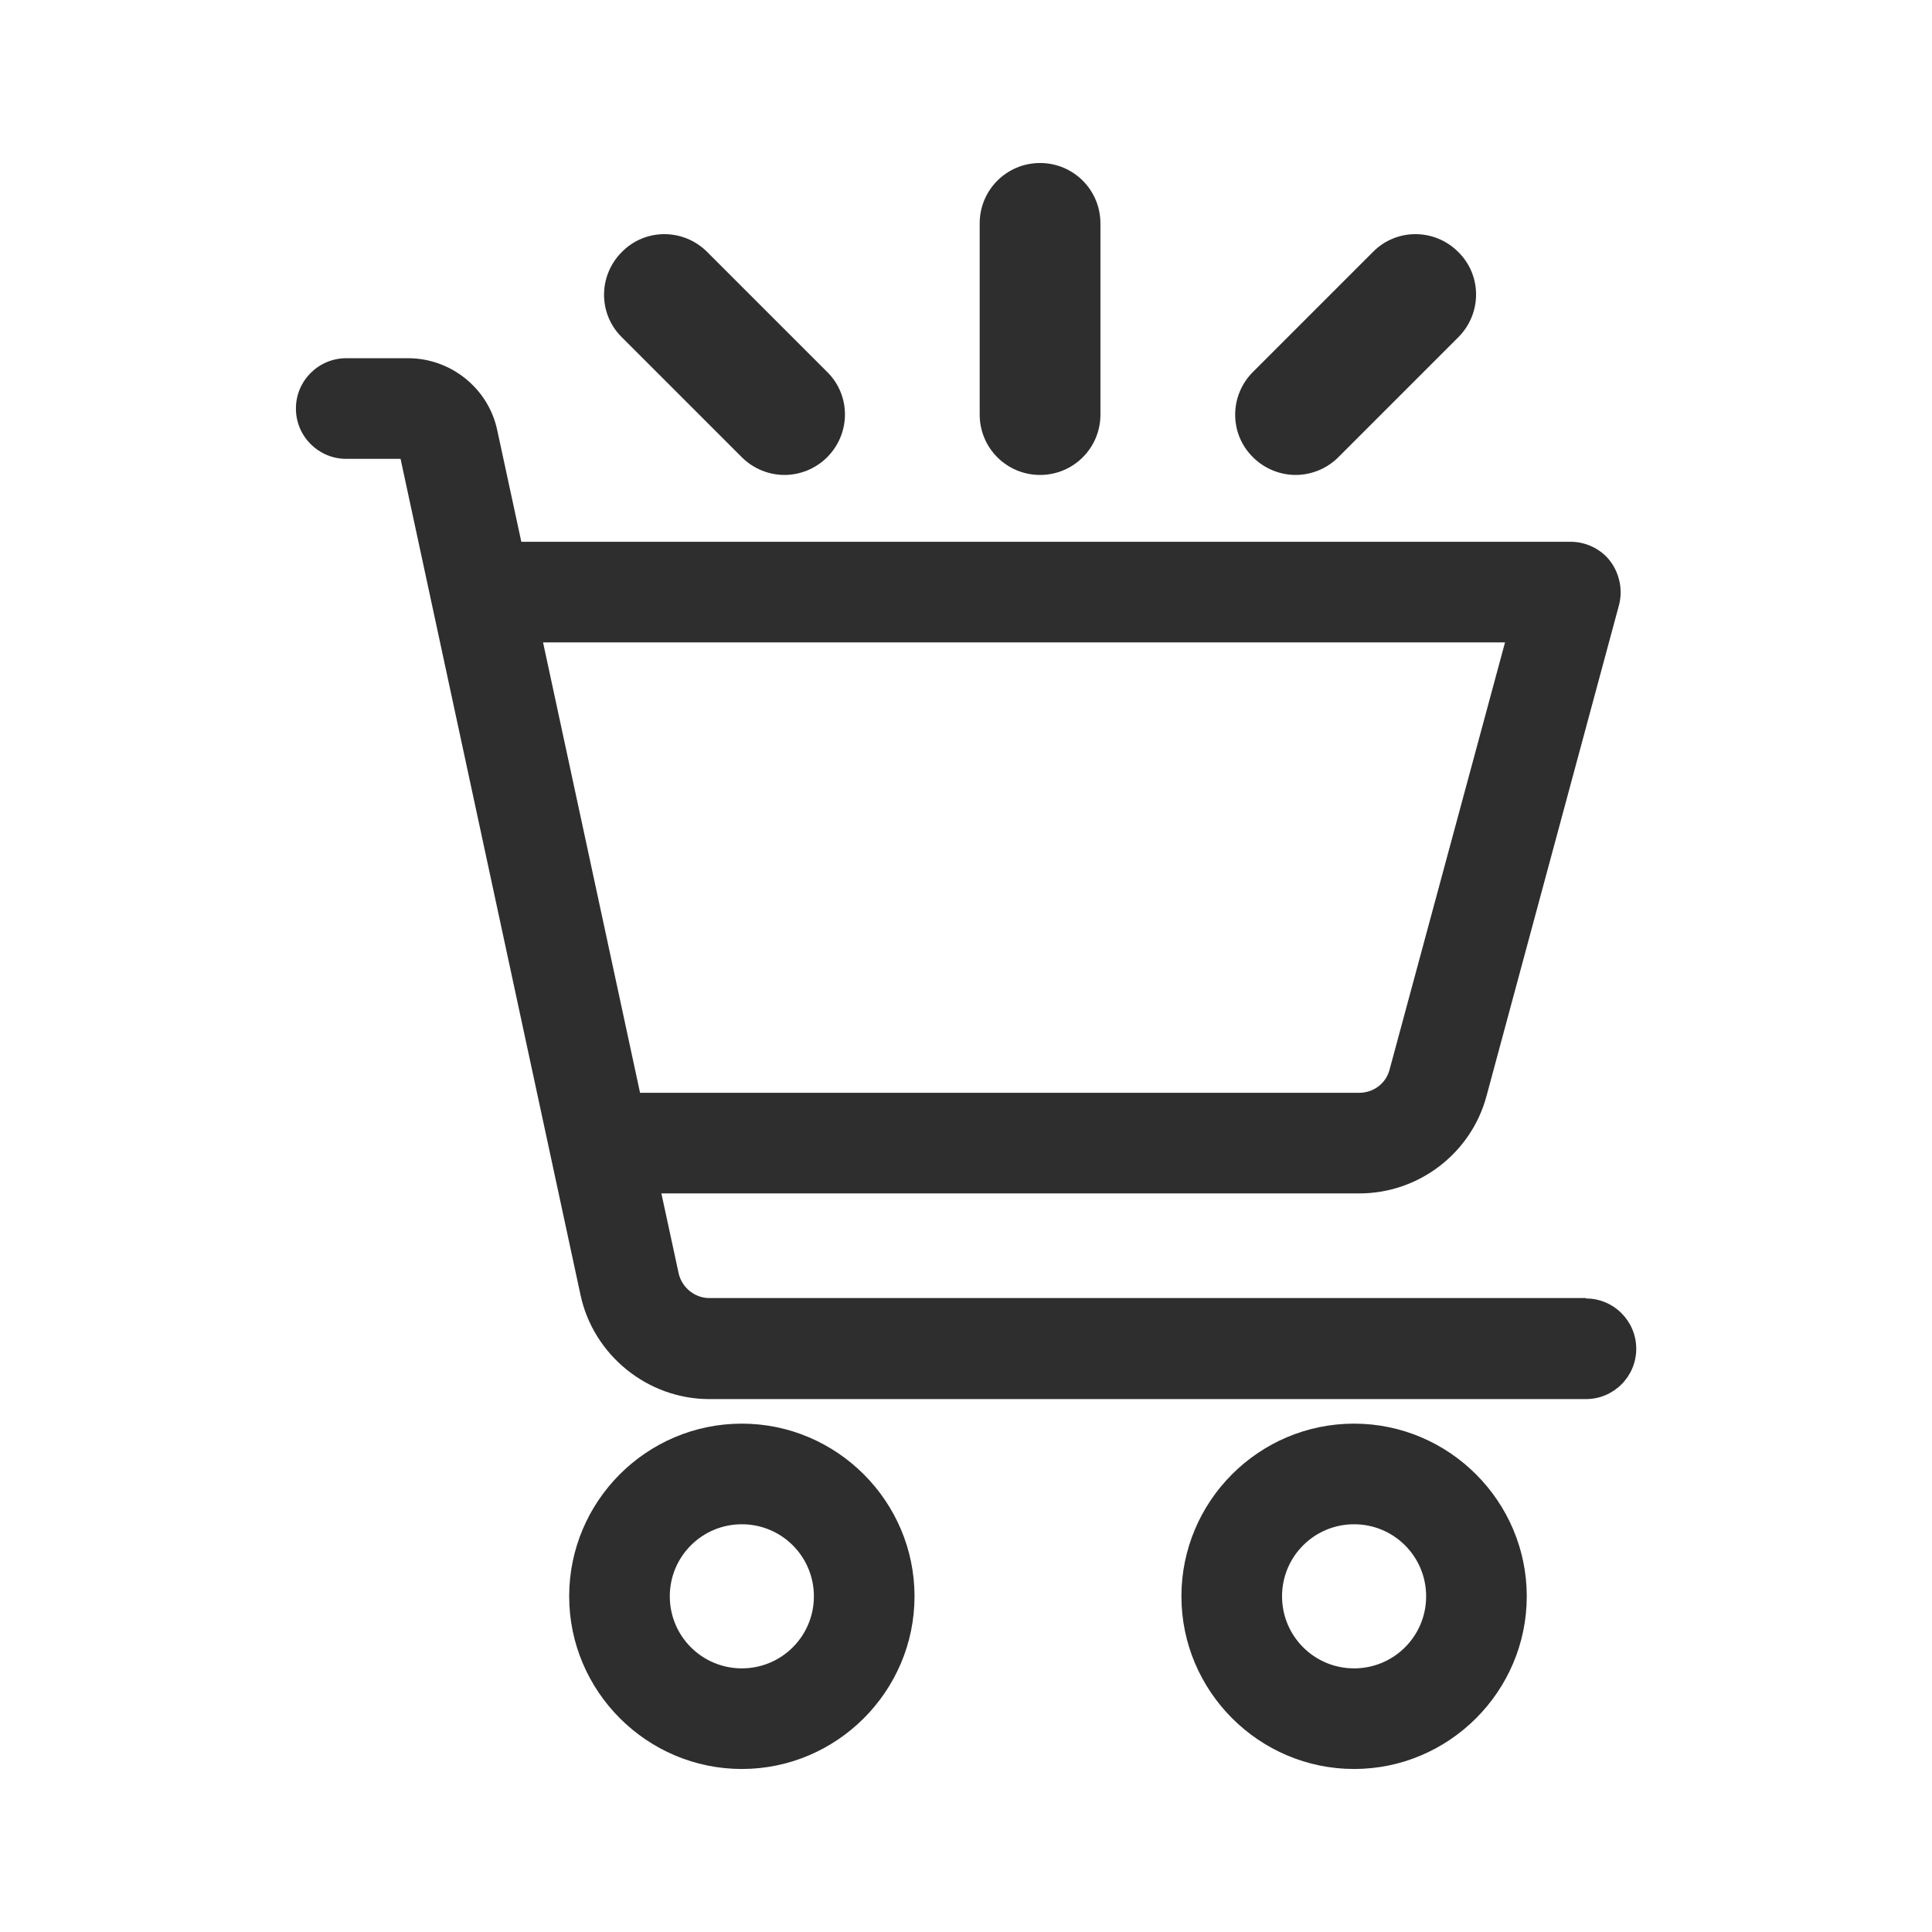 <svg width="48" height="48" viewBox="0 0 48 48" fill="none" xmlns="http://www.w3.org/2000/svg">
<path d="M39.402 32.25H17.622C17.262 32.25 16.942 31.99 16.862 31.64L16.432 29.65H33.772C35.252 29.65 36.552 28.65 36.932 27.23L40.222 15.04C40.322 14.67 40.242 14.26 40.012 13.95C39.782 13.64 39.402 13.46 39.022 13.46H12.952L12.352 10.68C12.132 9.65 11.202 8.9 10.142 8.9H8.602C7.912 8.9 7.352 9.46 7.352 10.15C7.352 10.84 7.912 11.4 8.602 11.4H9.952L14.422 32.17C14.742 33.67 16.092 34.76 17.622 34.76H39.402C40.092 34.76 40.652 34.2 40.652 33.51C40.652 32.82 40.092 32.26 39.402 32.26V32.25ZM13.492 15.96H37.392L34.522 26.58C34.432 26.92 34.122 27.15 33.772 27.15H15.902L13.492 15.96Z" fill="#2E2E2E"/>
<path d="M18.431 35.37C16.061 35.37 14.141 37.3 14.141 39.66C14.141 42.02 16.071 43.95 18.431 43.95C20.791 43.95 22.721 42.02 22.721 39.66C22.721 37.3 20.791 35.37 18.431 35.37ZM18.431 41.45C17.441 41.45 16.641 40.65 16.641 39.66C16.641 38.67 17.441 37.87 18.431 37.87C19.421 37.87 20.221 38.67 20.221 39.66C20.221 40.65 19.421 41.45 18.431 41.45Z" fill="#2E2E2E"/>
<path d="M33.642 35.37C31.272 35.37 29.352 37.3 29.352 39.66C29.352 42.02 31.282 43.95 33.642 43.95C36.002 43.95 37.932 42.02 37.932 39.66C37.932 37.3 36.002 35.37 33.642 35.37ZM33.642 41.45C32.652 41.45 31.852 40.65 31.852 39.66C31.852 38.67 32.652 37.87 33.642 37.87C34.632 37.87 35.432 38.67 35.432 39.66C35.432 40.65 34.632 41.45 33.642 41.45Z" fill="#2E2E2E"/>
<path d="M25.84 11.8C26.67 11.8 27.34 11.13 27.34 10.3V5.55C27.34 4.72 26.67 4.05 25.84 4.05C25.01 4.05 24.34 4.72 24.34 5.55V10.3C24.34 11.13 25.01 11.8 25.84 11.8Z" fill="#2E2E2E"/>
<path d="M32.19 11.8C32.57 11.8 32.96 11.65 33.25 11.36L36.23 8.38C36.82 7.79 36.82 6.84 36.23 6.26C35.64 5.67 34.69 5.67 34.11 6.26L31.13 9.24C30.54 9.83 30.54 10.78 31.13 11.36C31.42 11.65 31.81 11.8 32.19 11.8Z" fill="#2E2E2E"/>
<path d="M18.43 11.36C18.72 11.65 19.11 11.8 19.49 11.8C19.87 11.8 20.26 11.65 20.55 11.36C21.14 10.77 21.14 9.82 20.55 9.24L17.57 6.26C16.98 5.67 16.03 5.67 15.45 6.26C14.86 6.85 14.86 7.8 15.45 8.38L18.43 11.36Z" fill="#2E2E2E"/>
</svg>
